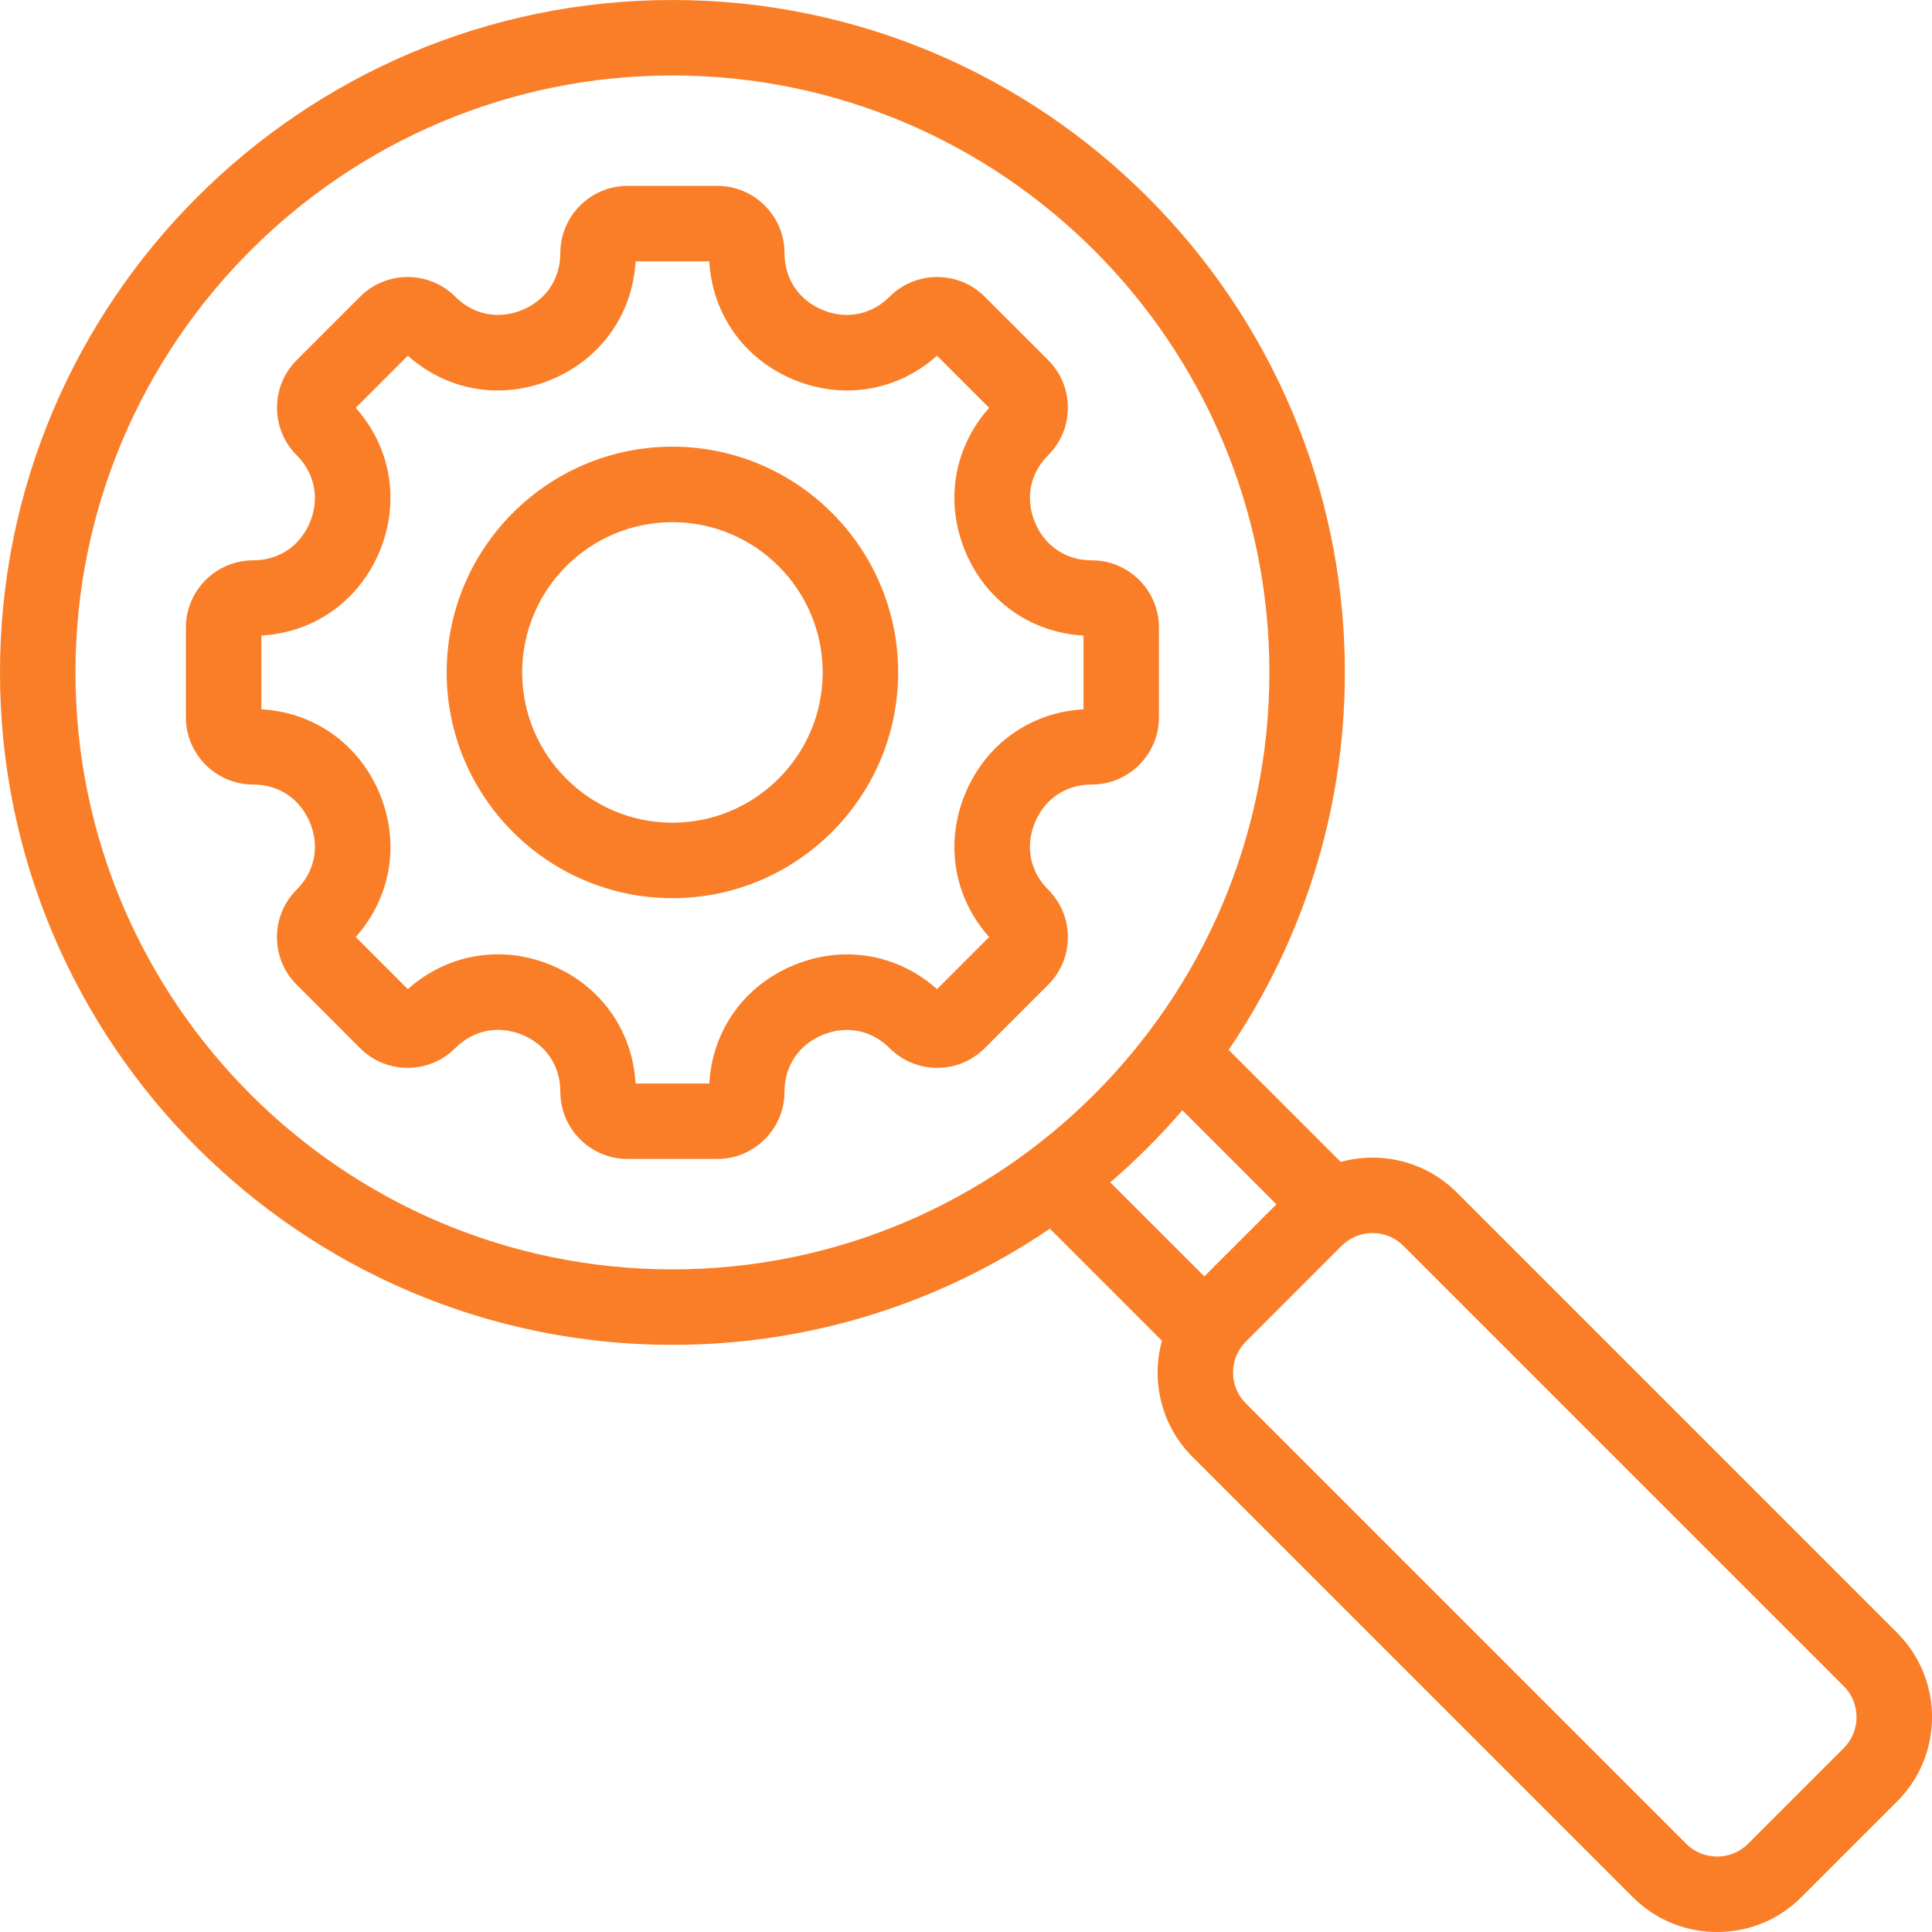 <svg width="70" height="70" viewBox="0 0 70 70" fill="none" xmlns="http://www.w3.org/2000/svg">
<g clip-path="url(#clip0_2050_5162)">
<path d="M24.363 16.184C19.854 16.184 16.184 19.854 16.184 24.363C16.184 28.873 19.854 32.542 24.363 32.542C28.873 32.542 32.542 28.873 32.542 24.363C32.542 19.854 28.873 16.184 24.363 16.184ZM24.363 29.808C21.361 29.808 18.919 27.366 18.919 24.363C18.919 21.361 21.361 18.919 24.363 18.919C27.365 18.919 29.808 21.361 29.808 24.363C29.808 27.366 27.365 29.808 24.363 29.808ZM39.556 28.425C40.899 28.425 41.991 27.332 41.991 25.989V22.737C41.991 21.394 40.899 20.302 39.556 20.302C38.624 20.302 37.854 19.787 37.497 18.923C37.139 18.06 37.319 17.151 37.978 16.492C38.438 16.033 38.691 15.421 38.691 14.77C38.691 14.12 38.438 13.508 37.978 13.048L35.678 10.749C34.729 9.799 33.184 9.799 32.234 10.749C31.575 11.408 30.666 11.587 29.803 11.23C28.94 10.872 28.425 10.102 28.425 9.171C28.425 7.828 27.332 6.735 25.989 6.735H22.737C21.394 6.735 20.302 7.828 20.302 9.171C20.302 10.102 19.787 10.872 18.923 11.23C18.06 11.587 17.151 11.408 16.492 10.749C15.543 9.799 13.998 9.799 13.048 10.749L10.749 13.048C9.799 13.998 9.799 15.543 10.749 16.492C11.407 17.151 11.587 18.06 11.23 18.923C10.872 19.787 10.102 20.302 9.171 20.302C7.828 20.302 6.735 21.395 6.735 22.737V25.989C6.735 27.332 7.828 28.425 9.171 28.425C10.102 28.425 10.872 28.94 11.23 29.803C11.587 30.667 11.408 31.576 10.749 32.234C10.522 32.46 10.342 32.728 10.219 33.024C10.097 33.319 10.034 33.636 10.035 33.956C10.035 34.607 10.289 35.219 10.749 35.678L13.048 37.978C13.998 38.928 15.543 38.928 16.492 37.978C17.152 37.318 18.061 37.137 18.924 37.494C19.787 37.852 20.302 38.622 20.302 39.556C20.302 40.899 21.394 41.991 22.737 41.991H25.989C27.332 41.991 28.424 40.899 28.424 39.556C28.424 38.624 28.94 37.855 29.803 37.497C30.667 37.14 31.575 37.319 32.234 37.978C33.184 38.928 34.729 38.928 35.678 37.978L37.977 35.679C38.204 35.453 38.384 35.185 38.507 34.889C38.629 34.594 38.692 34.277 38.691 33.957C38.691 33.306 38.438 32.694 37.978 32.234C37.319 31.576 37.139 30.667 37.496 29.804C37.854 28.94 38.624 28.425 39.556 28.425ZM34.971 28.757C34.225 30.556 34.561 32.519 35.839 33.95L33.95 35.839C32.519 34.561 30.556 34.225 28.757 34.971C26.958 35.716 25.808 37.341 25.699 39.257H23.028C22.919 37.339 21.769 35.713 19.971 34.968C18.173 34.223 16.209 34.56 14.776 35.839L12.888 33.95C14.166 32.519 14.501 30.556 13.756 28.757C13.011 26.959 11.386 25.808 9.47 25.699V23.028C11.386 22.919 13.011 21.769 13.756 19.97C14.501 18.171 14.166 16.208 12.888 14.777L14.776 12.888C16.208 14.166 18.171 14.502 19.97 13.756C21.768 13.011 22.919 11.386 23.028 9.47H25.699C25.808 11.386 26.958 13.011 28.757 13.756C30.556 14.502 32.519 14.166 33.95 12.888L35.839 14.777C34.561 16.208 34.225 18.171 34.971 19.97C35.715 21.769 37.341 22.919 39.257 23.028V25.699C37.341 25.807 35.715 26.958 34.971 28.757ZM68.739 59.162L52.781 43.204C51.644 42.068 50.026 41.7 48.577 42.099L44.516 38.039C47.172 34.137 48.727 29.428 48.727 24.363C48.727 10.929 37.797 0 24.363 0C10.929 0 0 10.929 0 24.363C0 37.797 10.929 48.727 24.363 48.727C29.428 48.727 34.137 47.172 38.038 44.517L42.099 48.577C41.7 50.026 42.067 51.645 43.204 52.782L59.162 68.74C59.975 69.552 61.059 70 62.214 70C63.37 70 64.454 69.552 65.266 68.74L68.739 65.267C70.422 63.584 70.422 60.845 68.739 59.162ZM2.734 24.363C2.734 12.437 12.437 2.734 24.363 2.734C36.289 2.734 45.992 12.437 45.992 24.363C45.992 36.289 36.289 45.992 24.363 45.992C12.437 45.992 2.734 36.289 2.734 24.363ZM42.839 40.227L46.246 43.635L43.635 46.246L40.227 42.839C41.162 42.035 42.035 41.162 42.839 40.227ZM66.806 63.333L63.333 66.806C63.037 67.102 62.639 67.266 62.214 67.266C61.789 67.266 61.392 67.102 61.096 66.806L45.138 50.848C44.521 50.231 44.521 49.227 45.138 48.611L48.61 45.138C48.919 44.829 49.324 44.675 49.729 44.675C50.134 44.675 50.539 44.829 50.848 45.138L66.806 61.096C67.102 61.392 67.266 61.789 67.266 62.214C67.266 62.639 67.102 63.037 66.806 63.333Z" fill="#F97E27"/>
</g>
<defs>
<clipPath id="clip0_2050_5162">
<rect width="70" height="70" fill="white"/>
</clipPath>
</defs>
</svg>
